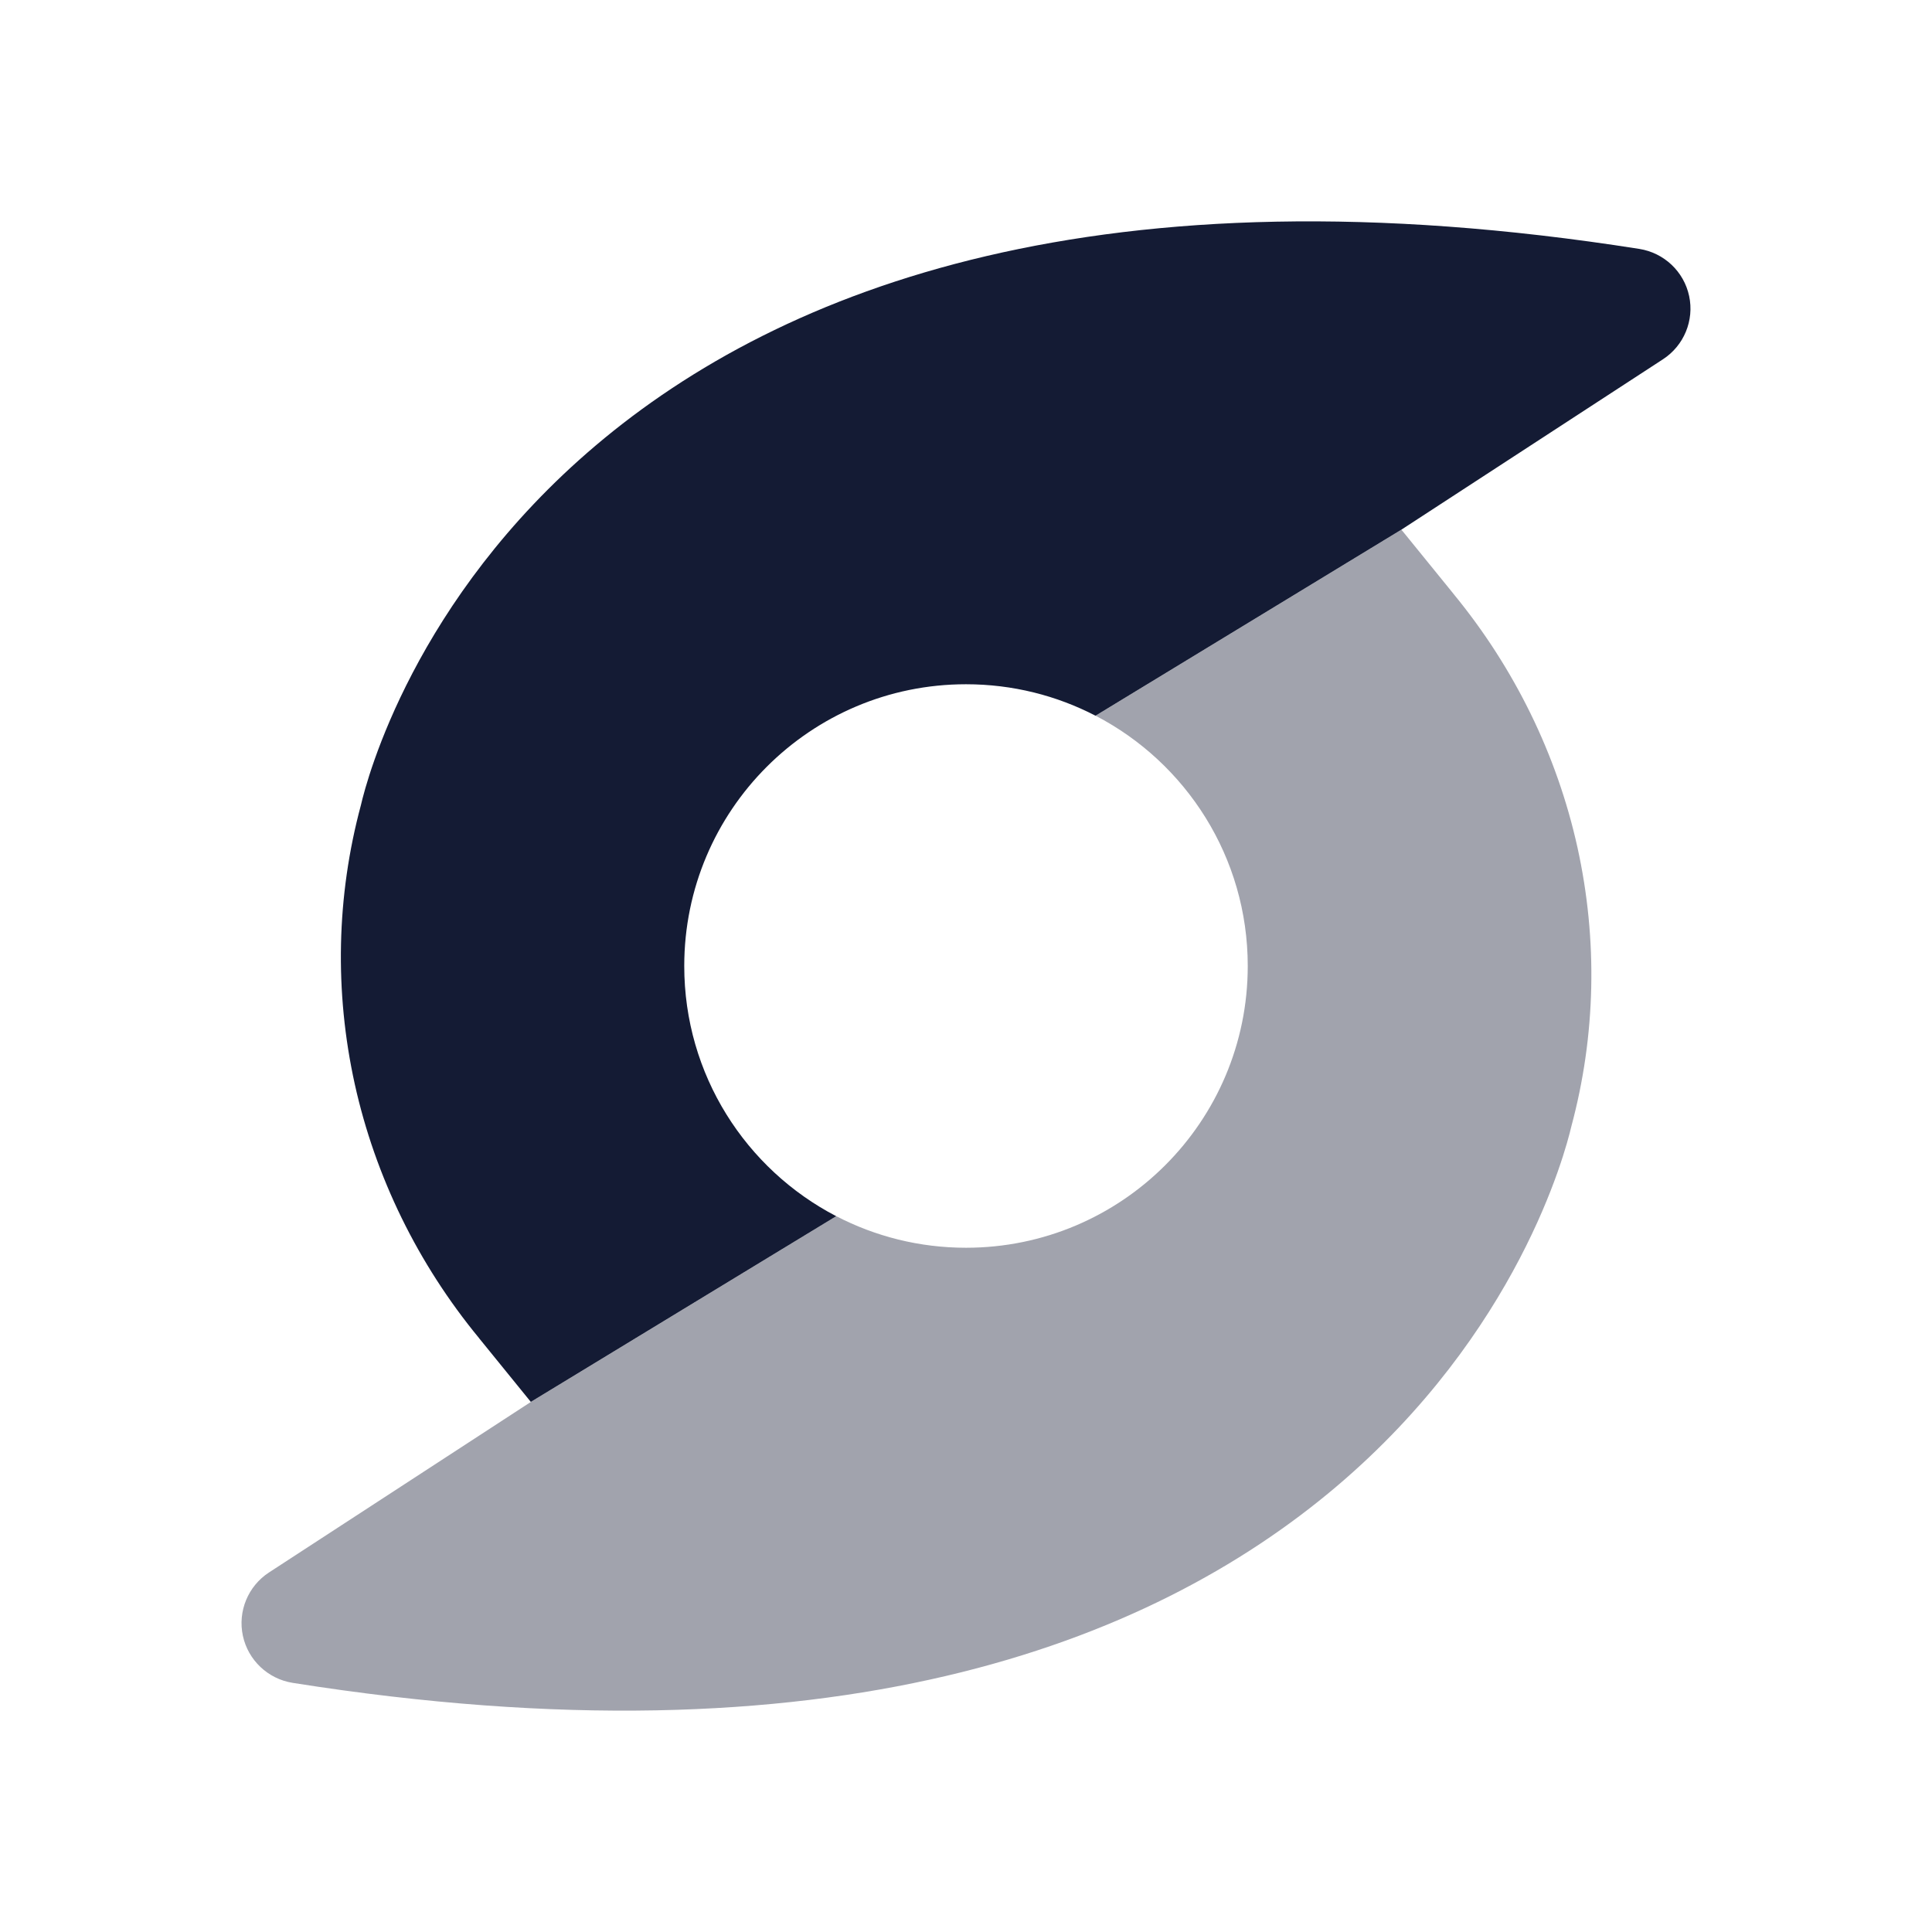 <svg width="24" height="24" viewBox="0 0 24 24" fill="none" xmlns="http://www.w3.org/2000/svg">
<path d="M20.364 3.092C13.698 2.042 9.724 3.565 7.399 5.535C5.147 7.443 4.56 9.669 4.483 10.003C4.179 11.133 4.154 12.319 4.407 13.467C4.662 14.619 5.191 15.699 5.949 16.62L5.95 16.622L6.594 17.415L10.388 15.108C9.266 14.525 8.5 13.352 8.5 12C8.5 10.067 10.067 8.5 12 8.5C12.58 8.5 13.127 8.641 13.609 8.891L17.408 6.58L20.658 4.463C20.919 4.293 21.048 3.98 20.983 3.677C20.918 3.373 20.672 3.141 20.364 3.092Z" fill="#141B34"/>
<path opacity="0.4" d="M6.595 17.415L3.341 19.534C3.081 19.704 2.952 20.016 3.017 20.32C3.082 20.623 3.328 20.856 3.635 20.905C10.302 21.961 14.276 20.437 16.603 18.465C18.855 16.555 19.442 14.325 19.52 13.992C19.824 12.862 19.849 11.676 19.596 10.528C19.341 9.376 18.812 8.296 18.054 7.375L18.053 7.373L17.409 6.58L13.61 8.891C14.733 9.474 15.5 10.648 15.5 12C15.5 13.933 13.933 15.5 12 15.5C11.419 15.5 10.871 15.358 10.389 15.108L6.595 17.415Z" fill="#141B34"/>
</svg>
